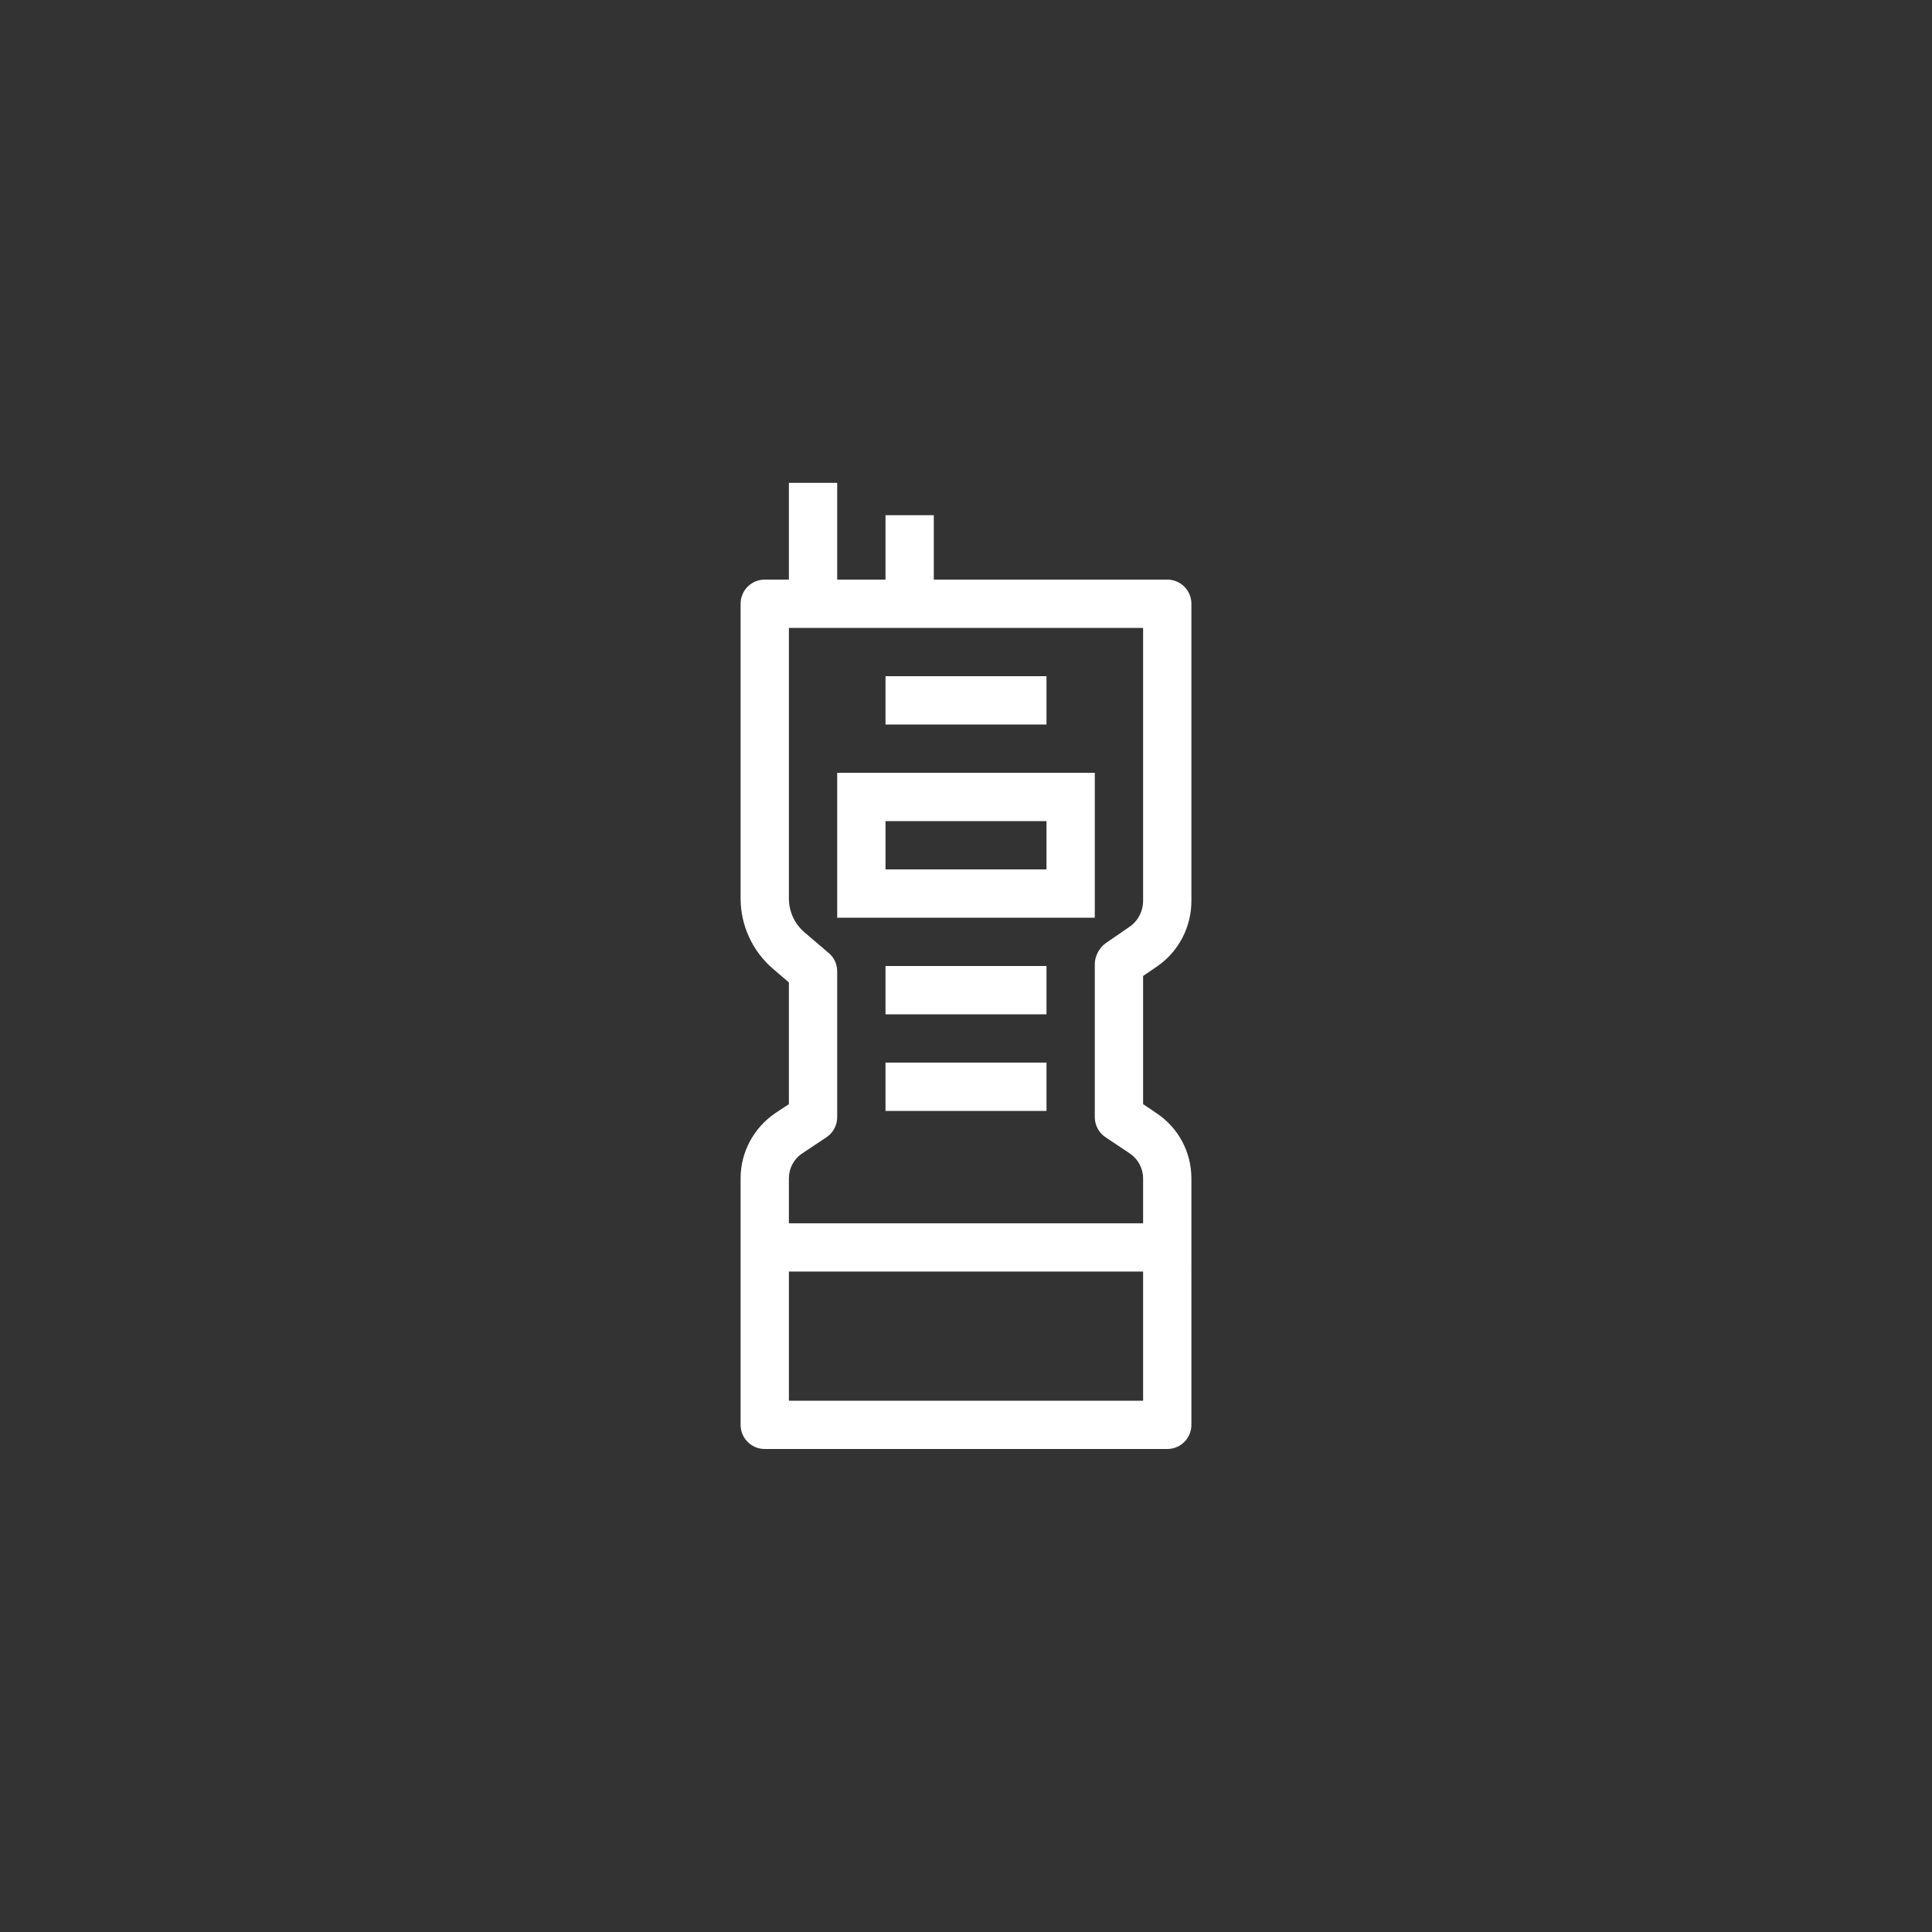 <?xml version="1.0" encoding="utf-8"?>
<!-- Generator: Adobe Illustrator 27.1.1, SVG Export Plug-In . SVG Version: 6.00 Build 0)  -->
<svg version="1.1" xmlns="http://www.w3.org/2000/svg" xmlns:xlink="http://www.w3.org/1999/xlink" x="0px" y="0px"
	 viewBox="0 0 120 120" style="enable-background:new 0 0 120 120;" xml:space="preserve">
<rect x="0" y="0" width="120" height="120" fill="#333333" stroke="none"/>
<style type="text/css">
	.st0{display:none;}
	.st1{display:inline;fill:#FFFFFF;}
	.st2{display:inline;fill:#221F20;}
	.st3{display:inline;}
	.st4{fill:#221F20;}
	.st5{fill:#FFFFFF;}
	.st6{fill:#FFCC01;}
	.st7{fill:none;stroke:#646464;stroke-width:0.035;stroke-miterlimit:10;}
</style>
<g id="Labels__x26__Base" class="st0">
	<rect class="st2" width="120" height="120"/>
	<g class="st3">
		<g>
			<path class="st5" d="M4.31,7H3.52V1.99h2.1c1.1,0,1.7,0.55,1.7,1.53c0,0.77-0.37,1.27-1.06,1.45L7.39,7H6.52L5.46,5.05H4.31V7z
				 M6.52,3.52c0-0.55-0.3-0.85-1.06-0.85H4.31v1.69h1.15C6.22,4.37,6.52,4.07,6.52,3.52z"/>
			<path class="st5" d="M7.8,6.08c0-0.8,0.6-1.04,1.48-1.2c0.55-0.11,0.9-0.17,0.9-0.53c0-0.26-0.15-0.47-0.67-0.47
				c-0.59,0-0.78,0.2-0.81,0.67H7.99c0.04-0.69,0.48-1.23,1.55-1.23c0.75,0,1.33,0.31,1.33,1.24V7H10.2V6.57h-0.01
				C9.95,6.9,9.54,7.1,8.96,7.1C8.24,7.1,7.8,6.69,7.8,6.08z M10.18,5.6V5.13c-0.11,0.1-0.42,0.18-0.78,0.25
				C8.78,5.51,8.53,5.67,8.53,6.03c0,0.33,0.17,0.51,0.6,0.51C9.74,6.54,10.18,6.22,10.18,5.6z"/>
			<path class="st5" d="M11.51,5.21c0-1.18,0.69-1.89,1.6-1.89c0.56,0,0.9,0.26,1.09,0.54h0.01V1.99h0.71V7h-0.71V6.58h-0.01
				c-0.19,0.25-0.53,0.53-1.09,0.53C12.21,7.1,11.51,6.39,11.51,5.21z M14.22,5.21c0-0.81-0.38-1.31-0.99-1.31
				c-0.67,0-0.99,0.61-0.99,1.31c0,0.7,0.32,1.31,0.99,1.31C13.84,6.52,14.22,6.02,14.22,5.21z"/>
			<path class="st5" d="M15.74,2.04h0.79V2.8h-0.79V2.04z M15.78,3.42h0.71V7h-0.71V3.42z"/>
			<path class="st5" d="M17.17,5.21c0-1.12,0.68-1.9,1.8-1.9c1.11,0,1.79,0.78,1.79,1.89c0,1.12-0.67,1.91-1.79,1.91
				C17.85,7.11,17.17,6.33,17.17,5.21z M20.03,5.21c0-0.75-0.34-1.32-1.06-1.32c-0.73,0-1.06,0.57-1.06,1.32
				c0,0.74,0.34,1.32,1.06,1.32C19.68,6.53,20.03,5.96,20.03,5.21z"/>
			<path class="st5" d="M3.31,12.91c0-1.65,0.7-2.63,1.91-2.63c0.9,0,1.51,0.6,1.6,1.33h-0.8c-0.06-0.39-0.29-0.68-0.81-0.68
				c-0.9,0-1.12,0.91-1.14,1.7l0.01,0.01c0.25-0.32,0.69-0.53,1.22-0.53c0.99,0,1.64,0.68,1.64,1.65c0,0.97-0.66,1.74-1.74,1.74
				C3.81,15.5,3.31,14.43,3.31,12.91z M6.15,13.82c0-0.66-0.37-1.05-0.92-1.05c-0.66,0-1.06,0.44-1.06,1.06
				c0,0.61,0.36,1.02,1.02,1.02C5.81,14.85,6.15,14.45,6.15,13.82z"/>
			<path class="st5" d="M7.49,12.9c0-1.44,0.57-2.61,1.93-2.61c1.35,0,1.93,1.18,1.93,2.61c0,1.44-0.57,2.61-1.93,2.61
				C8.07,15.5,7.49,14.34,7.49,12.9z M8.57,14.36l1.25-3.35c-0.11-0.04-0.25-0.07-0.39-0.07c-0.89,0-1.16,0.91-1.16,1.96
				C8.27,13.47,8.35,14,8.57,14.36z M10.58,12.9c0-0.57-0.08-1.1-0.29-1.46l-1.25,3.35c0.11,0.04,0.25,0.07,0.39,0.07
				C10.32,14.85,10.58,13.94,10.58,12.9z"/>
			<path class="st5" d="M13.62,11.82h0.71v0.42h0.01c0.19-0.25,0.54-0.52,1.1-0.52c0.91,0,1.6,0.71,1.6,1.89
				c0,1.18-0.69,1.89-1.6,1.89c-0.56,0-0.91-0.27-1.1-0.54h-0.01v1.67h-0.71V11.82z M16.3,13.61c0-0.7-0.32-1.31-0.99-1.31
				c-0.61,0-0.98,0.5-0.98,1.31c0,0.81,0.37,1.31,0.98,1.31C15.98,14.92,16.3,14.31,16.3,13.61z"/>
			<path class="st5" d="M18.44,13.57l-1.23-1.75h0.81l0.83,1.27h0.01l0.83-1.27h0.8l-1.22,1.75l1.35,1.83h-0.83l-0.95-1.36h-0.01
				l-0.94,1.36h-0.82L18.44,13.57z"/>
		</g>
	</g>
</g>
<g id="Icons">
	<path class="st5" d="M71.85,60.04C73.2,59.12,74,57.59,74,55.96V37.5c0-0.83-0.67-1.5-1.5-1.5H58v-4h-3v4h-3v-6.01h-3V36h-1.5
		c-0.83,0-1.5,0.67-1.5,1.5v18.3c0,1.69,0.74,3.29,2.03,4.39L49,61.02v7.56l-0.83,0.55C46.81,70.05,46,71.56,46,73.19V88.5
		c0,0.83,0.67,1.5,1.5,1.5h25c0.83,0,1.5-0.67,1.5-1.5V73.19c0-1.63-0.81-3.15-2.17-4.05L71,68.58v-7.96L71.85,60.04z M49,87v-8.02
		h22V87H49z M68.67,70.64l1.5,1c0.52,0.35,0.83,0.93,0.83,1.55v2.79H49v-2.79c0-0.63,0.31-1.21,0.83-1.55l1.5-1
		c0.42-0.28,0.67-0.75,0.67-1.25v-9.06c0-0.44-0.19-0.86-0.53-1.14l-1.5-1.28C49.35,57.38,49,56.62,49,55.8V39h22v16.96
		c0,0.64-0.32,1.25-0.85,1.61l-1.47,1.01c-0.4,0.28-0.68,0.81-0.68,1.3v9.51C68,69.89,68.25,70.36,68.67,70.64z M65,45H55v-3h10V45z
		 M55,60h10v3H55V60z M55,66h10v3H55V66z M68,48H52v9h16V48z M65,54H55v-3h10V54z"/>
</g>
<g id="Grid" class="st0">
	<g class="st3">
		<rect x="30" y="30" class="st7" width="60" height="60"/>
		<g>
			<line class="st7" x1="31" y1="30" x2="31" y2="90"/>
			<line class="st7" x1="32" y1="30" x2="32" y2="90"/>
			<line class="st7" x1="33" y1="30" x2="33" y2="90"/>
			<line class="st7" x1="34" y1="30" x2="34" y2="90"/>
			<line class="st7" x1="35" y1="30" x2="35" y2="90"/>
			<line class="st7" x1="36" y1="30" x2="36" y2="90"/>
			<line class="st7" x1="37" y1="30" x2="37" y2="90"/>
			<line class="st7" x1="38" y1="30" x2="38" y2="90"/>
			<line class="st7" x1="39" y1="30" x2="39" y2="90"/>
			<line class="st7" x1="40" y1="30" x2="40" y2="90"/>
			<line class="st7" x1="41" y1="30" x2="41" y2="90"/>
			<line class="st7" x1="42" y1="30" x2="42" y2="90"/>
			<line class="st7" x1="43" y1="30" x2="43" y2="90"/>
			<line class="st7" x1="44" y1="30" x2="44" y2="90"/>
			<line class="st7" x1="45" y1="30" x2="45" y2="90"/>
			<line class="st7" x1="46" y1="30" x2="46" y2="90"/>
			<line class="st7" x1="47" y1="30" x2="47" y2="90"/>
			<line class="st7" x1="48" y1="30" x2="48" y2="90"/>
			<line class="st7" x1="49" y1="30" x2="49" y2="90"/>
			<line class="st7" x1="50" y1="30" x2="50" y2="90"/>
			<line class="st7" x1="51" y1="30" x2="51" y2="90"/>
			<line class="st7" x1="52" y1="30" x2="52" y2="90"/>
			<line class="st7" x1="53" y1="30" x2="53" y2="90"/>
			<line class="st7" x1="54" y1="30" x2="54" y2="90"/>
			<line class="st7" x1="55" y1="30" x2="55" y2="90"/>
			<line class="st7" x1="56" y1="30" x2="56" y2="90"/>
			<line class="st7" x1="57" y1="30" x2="57" y2="90"/>
			<line class="st7" x1="58" y1="30" x2="58" y2="90"/>
			<line class="st7" x1="59" y1="30" x2="59" y2="90"/>
			<line class="st7" x1="60" y1="30" x2="60" y2="90"/>
			<line class="st7" x1="61" y1="30" x2="61" y2="90"/>
			<line class="st7" x1="62" y1="30" x2="62" y2="90"/>
			<line class="st7" x1="63" y1="30" x2="63" y2="90"/>
			<line class="st7" x1="64" y1="30" x2="64" y2="90"/>
			<line class="st7" x1="65" y1="30" x2="65" y2="90"/>
			<line class="st7" x1="66" y1="30" x2="66" y2="90"/>
			<line class="st7" x1="67" y1="30" x2="67" y2="90"/>
			<line class="st7" x1="68" y1="30" x2="68" y2="90"/>
			<line class="st7" x1="69" y1="30" x2="69" y2="90"/>
			<line class="st7" x1="70" y1="30" x2="70" y2="90"/>
			<line class="st7" x1="71" y1="30" x2="71" y2="90"/>
			<line class="st7" x1="72" y1="30" x2="72" y2="90"/>
			<line class="st7" x1="73" y1="30" x2="73" y2="90"/>
			<line class="st7" x1="74" y1="30" x2="74" y2="90"/>
			<line class="st7" x1="75" y1="30" x2="75" y2="90"/>
			<line class="st7" x1="76" y1="30" x2="76" y2="90"/>
			<line class="st7" x1="77" y1="30" x2="77" y2="90"/>
			<line class="st7" x1="78" y1="30" x2="78" y2="90"/>
			<line class="st7" x1="79" y1="30" x2="79" y2="90"/>
			<line class="st7" x1="80" y1="30" x2="80" y2="90"/>
			<line class="st7" x1="81" y1="30" x2="81" y2="90"/>
			<line class="st7" x1="82" y1="30" x2="82" y2="90"/>
			<line class="st7" x1="83" y1="30" x2="83" y2="90"/>
			<line class="st7" x1="84" y1="30" x2="84" y2="90"/>
			<line class="st7" x1="85" y1="30" x2="85" y2="90"/>
			<line class="st7" x1="86" y1="30" x2="86" y2="90"/>
			<line class="st7" x1="87" y1="30" x2="87" y2="90"/>
			<line class="st7" x1="88" y1="30" x2="88" y2="90"/>
			<line class="st7" x1="89" y1="30" x2="89" y2="90"/>
		</g>
		<g>
			<line class="st7" x1="90" y1="31" x2="30" y2="31"/>
			<line class="st7" x1="90" y1="32" x2="30" y2="32"/>
			<line class="st7" x1="90" y1="33" x2="30" y2="33"/>
			<line class="st7" x1="90" y1="34" x2="30" y2="34"/>
			<line class="st7" x1="90" y1="35" x2="30" y2="35"/>
			<line class="st7" x1="90" y1="36" x2="30" y2="36"/>
			<line class="st7" x1="90" y1="37" x2="30" y2="37"/>
			<line class="st7" x1="90" y1="38" x2="30" y2="38"/>
			<line class="st7" x1="90" y1="39" x2="30" y2="39"/>
			<line class="st7" x1="90" y1="40" x2="30" y2="40"/>
			<line class="st7" x1="90" y1="41" x2="30" y2="41"/>
			<line class="st7" x1="90" y1="42" x2="30" y2="42"/>
			<line class="st7" x1="90" y1="43" x2="30" y2="43"/>
			<line class="st7" x1="90" y1="44" x2="30" y2="44"/>
			<line class="st7" x1="90" y1="45" x2="30" y2="45"/>
			<line class="st7" x1="90" y1="46" x2="30" y2="46"/>
			<line class="st7" x1="90" y1="47" x2="30" y2="47"/>
			<line class="st7" x1="90" y1="48" x2="30" y2="48"/>
			<line class="st7" x1="90" y1="49" x2="30" y2="49"/>
			<line class="st7" x1="90" y1="50" x2="30" y2="50"/>
			<line class="st7" x1="90" y1="51" x2="30" y2="51"/>
			<line class="st7" x1="90" y1="52" x2="30" y2="52"/>
			<line class="st7" x1="90" y1="53" x2="30" y2="53"/>
			<line class="st7" x1="90" y1="54" x2="30" y2="54"/>
			<line class="st7" x1="90" y1="55" x2="30" y2="55"/>
			<line class="st7" x1="90" y1="56" x2="30" y2="56"/>
			<line class="st7" x1="90" y1="57" x2="30" y2="57"/>
			<line class="st7" x1="90" y1="58" x2="30" y2="58"/>
			<line class="st7" x1="90" y1="59" x2="30" y2="59"/>
			<line class="st7" x1="90" y1="60" x2="30" y2="60"/>
			<line class="st7" x1="90" y1="61" x2="30" y2="61"/>
			<line class="st7" x1="90" y1="62" x2="30" y2="62"/>
			<line class="st7" x1="90" y1="63" x2="30" y2="63"/>
			<line class="st7" x1="90" y1="64" x2="30" y2="64"/>
			<line class="st7" x1="90" y1="65" x2="30" y2="65"/>
			<line class="st7" x1="90" y1="66" x2="30" y2="66"/>
			<line class="st7" x1="90" y1="67" x2="30" y2="67"/>
			<line class="st7" x1="90" y1="68" x2="30" y2="68"/>
			<line class="st7" x1="90" y1="69" x2="30" y2="69"/>
			<line class="st7" x1="90" y1="70" x2="30" y2="70"/>
			<line class="st7" x1="90" y1="71" x2="30" y2="71"/>
			<line class="st7" x1="90" y1="72" x2="30" y2="72"/>
			<line class="st7" x1="90" y1="73" x2="30" y2="73"/>
			<line class="st7" x1="90" y1="74" x2="30" y2="74"/>
			<line class="st7" x1="90" y1="75" x2="30" y2="75"/>
			<line class="st7" x1="90" y1="76" x2="30" y2="76"/>
			<line class="st7" x1="90" y1="77" x2="30" y2="77"/>
			<line class="st7" x1="90" y1="78" x2="30" y2="78"/>
			<line class="st7" x1="90" y1="79" x2="30" y2="79"/>
			<line class="st7" x1="90" y1="80" x2="30" y2="80"/>
			<line class="st7" x1="90" y1="81" x2="30" y2="81"/>
			<line class="st7" x1="90" y1="82" x2="30" y2="82"/>
			<line class="st7" x1="90" y1="83" x2="30" y2="83"/>
			<line class="st7" x1="90" y1="84" x2="30" y2="84"/>
			<line class="st7" x1="90" y1="85" x2="30" y2="85"/>
			<line class="st7" x1="90" y1="86" x2="30" y2="86"/>
			<line class="st7" x1="90" y1="87" x2="30" y2="87"/>
			<line class="st7" x1="90" y1="88" x2="30" y2="88"/>
			<line class="st7" x1="90" y1="89" x2="30" y2="89"/>
		</g>
	</g>
</g>
</svg>
